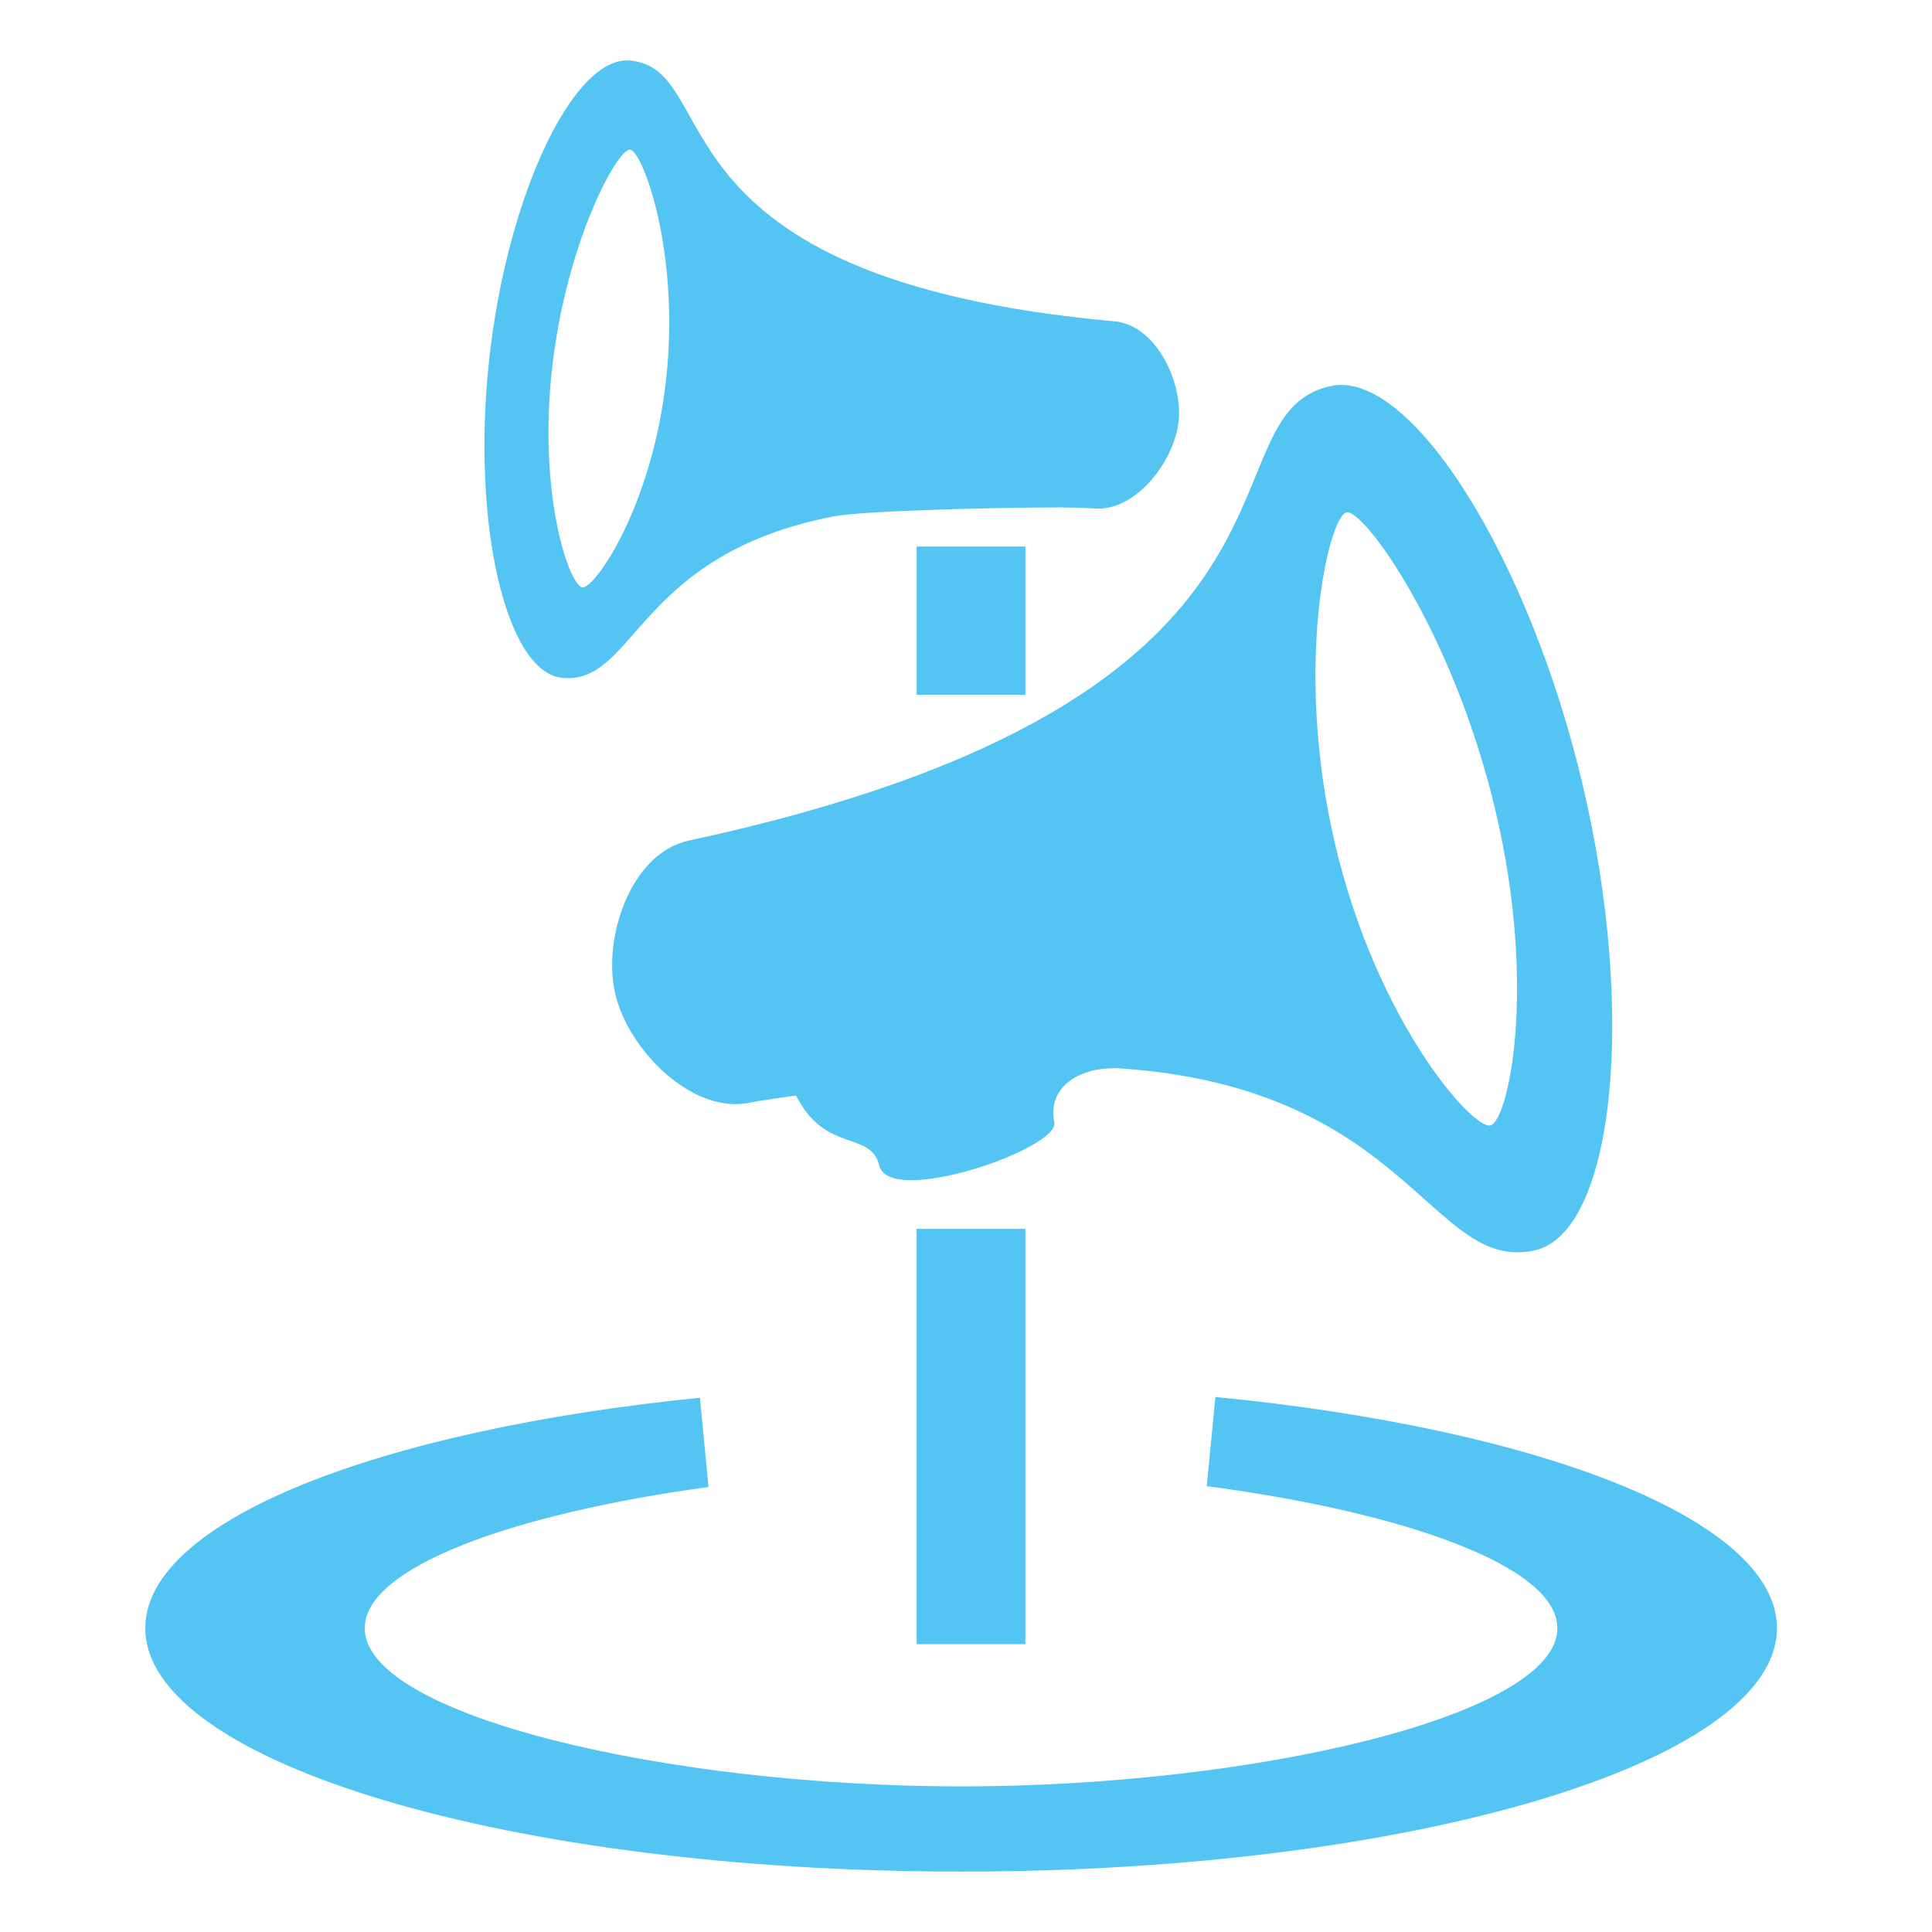 <?xml version="1.0" standalone="no"?><!DOCTYPE svg PUBLIC "-//W3C//DTD SVG 1.1//EN" "http://www.w3.org/Graphics/SVG/1.1/DTD/svg11.dtd"><svg class="icon" width="32px" height="32.00px" viewBox="0 0 1024 1024" version="1.1" xmlns="http://www.w3.org/2000/svg"><path fill="#54c5f2" d="M644.177 740.417l-4.566 47.279c103.57 13.644 185.817 42.18 185.817 75.275 0 46.355-160.827 83.854-316.074 83.854-155.218 0-316.045-37.5-316.045-83.854 0-32.735 80.338-60.983 182.205-74.818l-4.536-47.34c-170.817 17.214-293.97 65.345-293.97 122.127 0 71.274 193.598 129.052 432.4 129.052 238.813 0 432.411-57.773 432.411-129.046 0-57.179-124.893-105.652-297.648-122.535zM485.829 871.443h57.652V651.307h-57.659v220.136z m0-503.157v-78.623h57.652v78.623h-57.659z m353.165 48.251c28.553 121.282 16.428 237.032-25.745 246.242-54.623 11.808-66.335-85.738-218.773-96.46-22.189-1.578-39.636 9.936-35.664 28.584 2.922 13.733-87.431 45.203-92.8 22.817-4.512-18.671-28.631-6.216-44.081-37.091 0 0-19.104 2.658-24.365 3.786-30.48 6.547-64.427-27.797-71.447-57.533-7.002-29.801 8.31-74.71 38.795-81.322 352.45-75.815 268.686-225.464 340.469-240.955 42.221-9.072 105.082 90.52 133.611 211.933z m-49.139 179.991c9.401-2.04 25.097-72.023 2.892-166.365-22.14-94.318-69.719-160.527-79.109-158.553-9.336 2.052-28.247 81.334-6.041 175.671 22.128 94.39 72.868 151.22 82.258 149.247z m-530.588-405.953C268.728 103.872 303.876 29.389 333.953 32.083c51.143 4.638 5.76 115.648 256.861 138.237 21.72 1.992 36.18 31.86 33.858 53.142-2.34 21.239-22.979 47.969-44.687 46.019-3.75-0.33-17.238-0.546-17.238-0.546-34.992 0-105.718 1.781-120.982 4.77-104.902 20.429-104.722 89.146-143.637 85.6-30.06-2.796-48.335-82.108-38.855-168.728z m49.451 120.749c6.684 0.569 37.061-43.2 44.375-110.609 7.38-67.366-12.51-120.789-19.158-121.419-6.69-0.563-34.073 49.44-41.4 116.8-7.38 67.378 9.48 114.615 16.188 115.227z" /></svg>